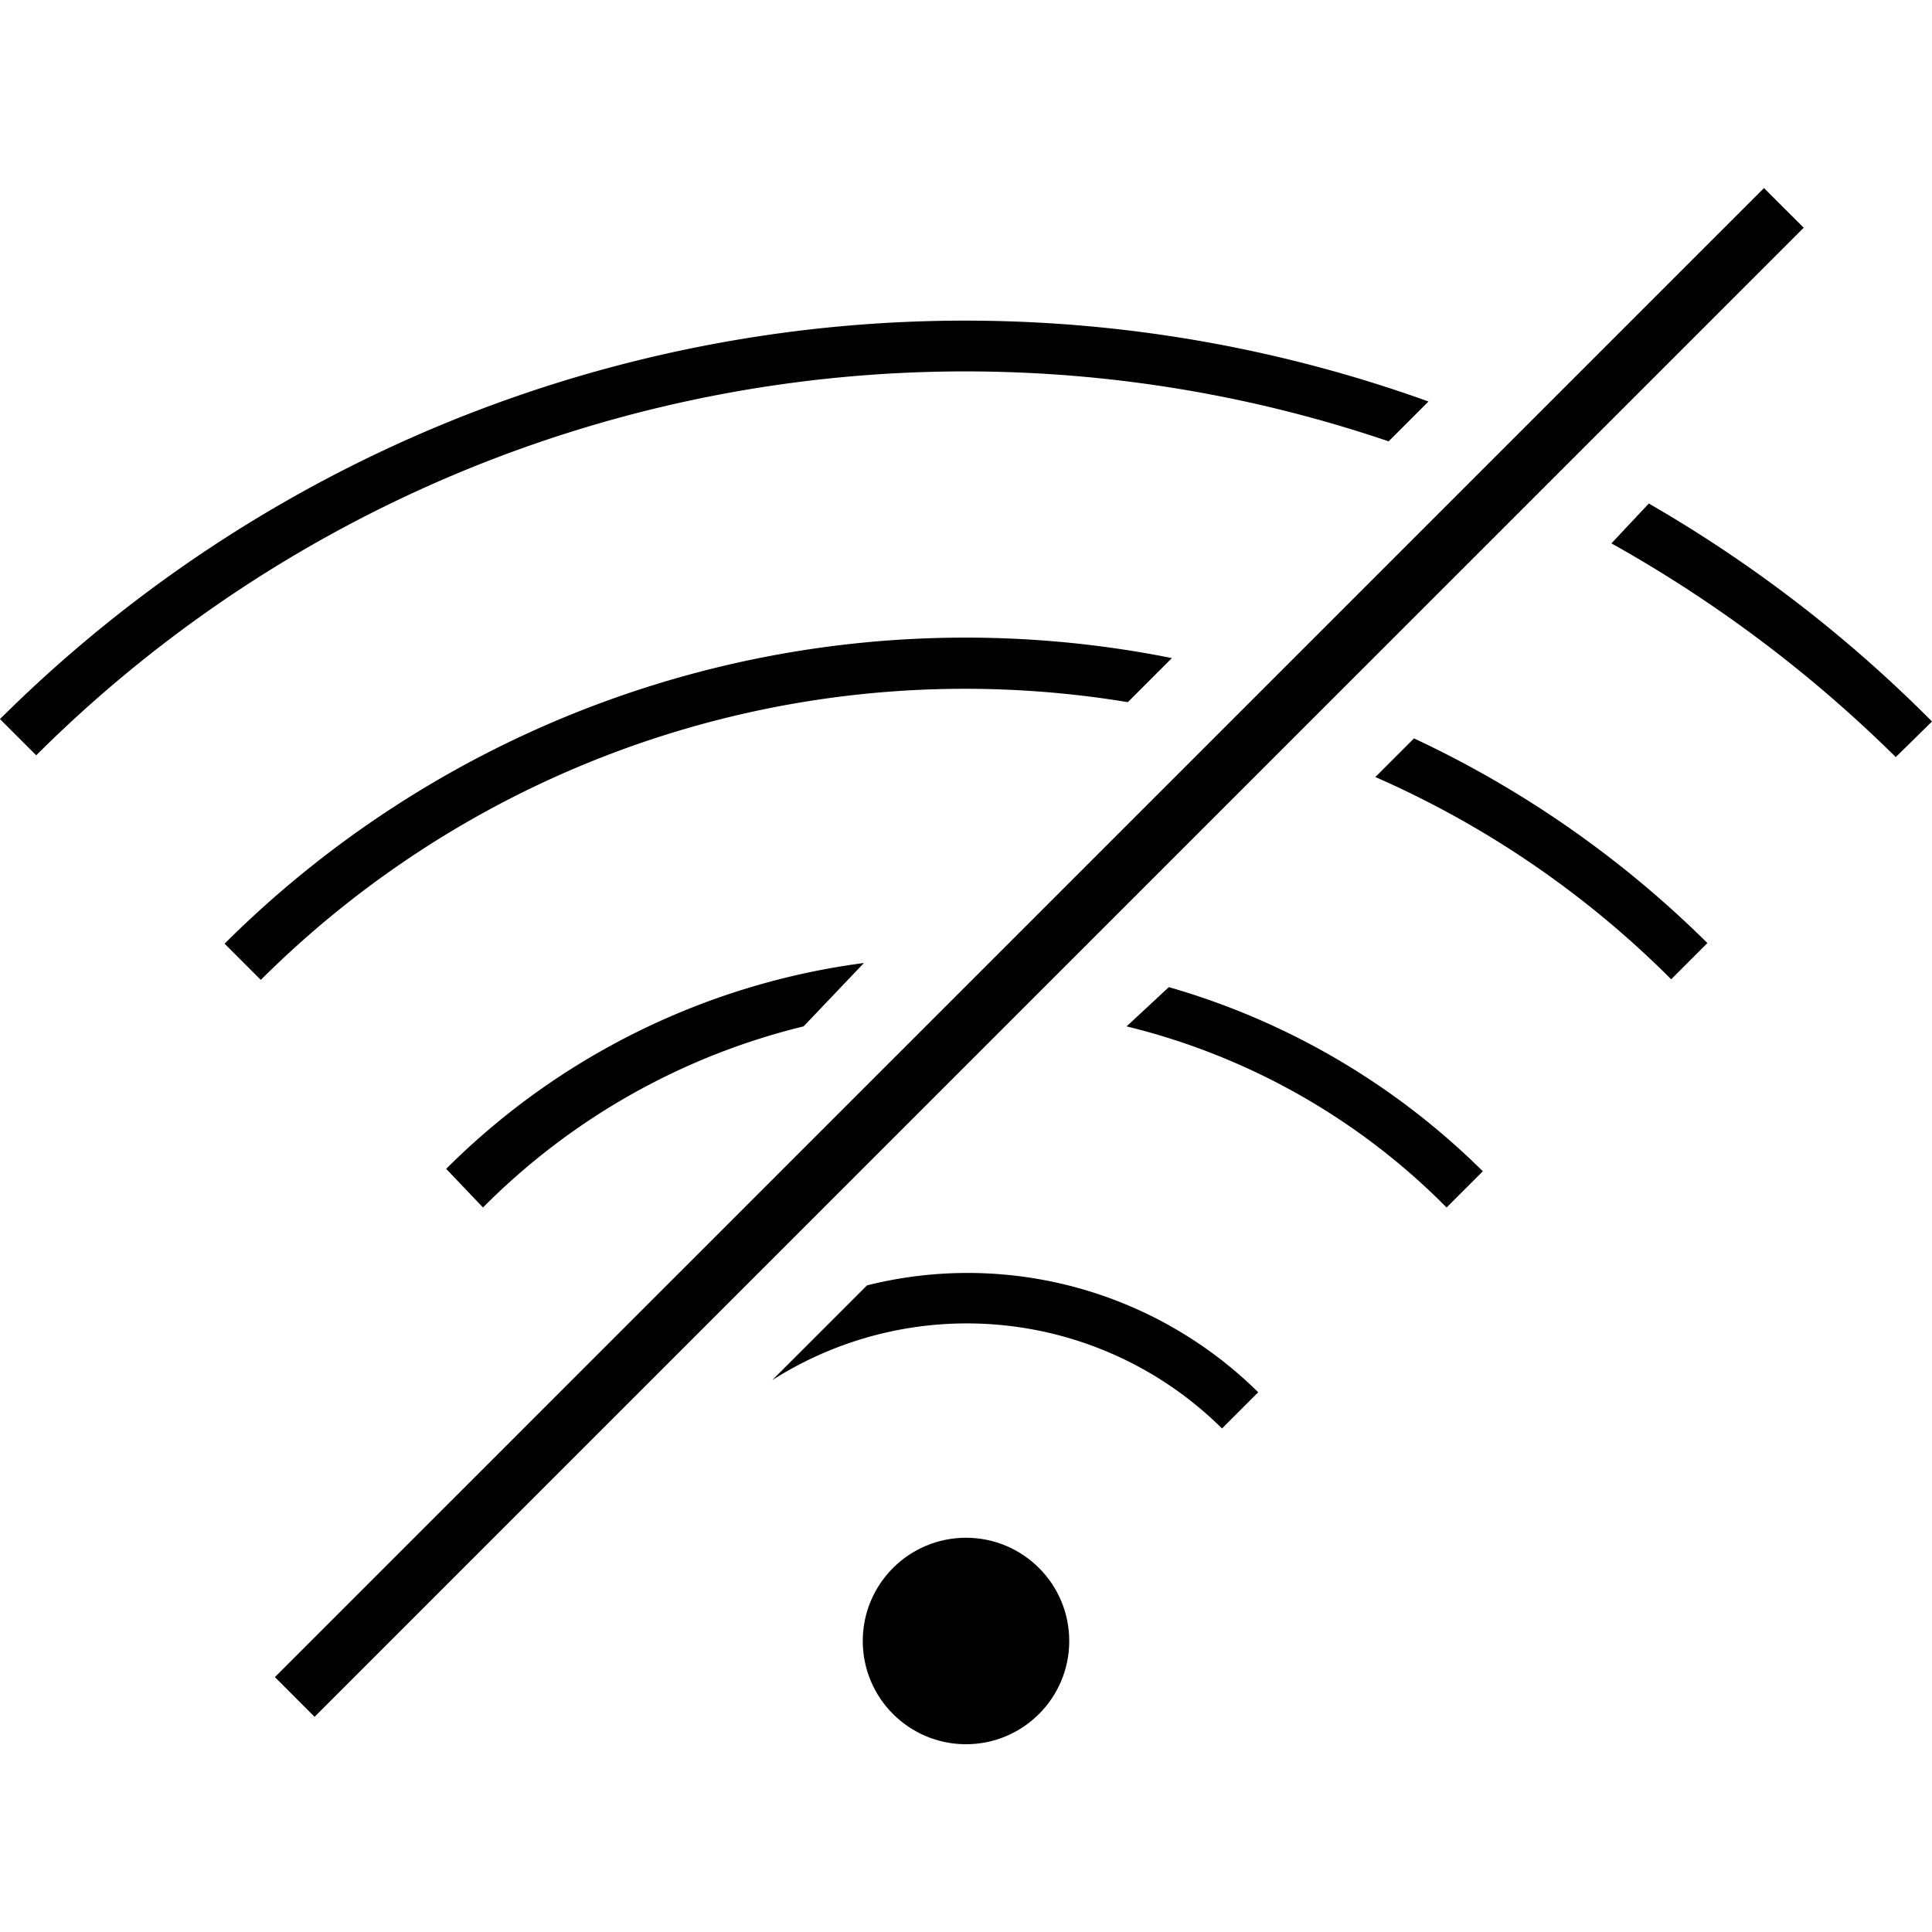 <svg xmlns="http://www.w3.org/2000/svg" data-name="Layer 1" viewBox="0 0 32 32">
  <circle cx="16" cy="27.18" r="1.71"/>
  <path d="M4.553 27.778L29.217 3.115l.658.657L5.21 28.436zM23 7.31l.66-.66A22.66 22.66 0 0 0 0 11.91l.6.6A21.8 21.8 0 0 1 23 7.31zM13.31 17l1-1.05a12 12 0 0 0-6.92 3.41L8 20a11.22 11.22 0 0 1 5.31-3zm5.37-5.37l.73-.73a17.39 17.39 0 0 0-15.69 4.73l.6.6a16.52 16.52 0 0 1 14.36-4.6zm4.1 1.24a16 16 0 0 1 4.9 3.35l.6-.6a17.33 17.33 0 0 0-4.86-3.39zm4.53-4.53l-.62.66a21.85 21.85 0 0 1 4.71 3.54l.6-.59a22.34 22.34 0 0 0-4.69-3.61zM18.66 17a11.18 11.18 0 0 1 5.3 3l.6-.6a12.14 12.14 0 0 0-5.2-3.05zm-4.3 4.29l-1.57 1.57a6 6 0 0 1 7.45.8l.6-.6a6.85 6.85 0 0 0-6.48-1.77z"/>
</svg>
